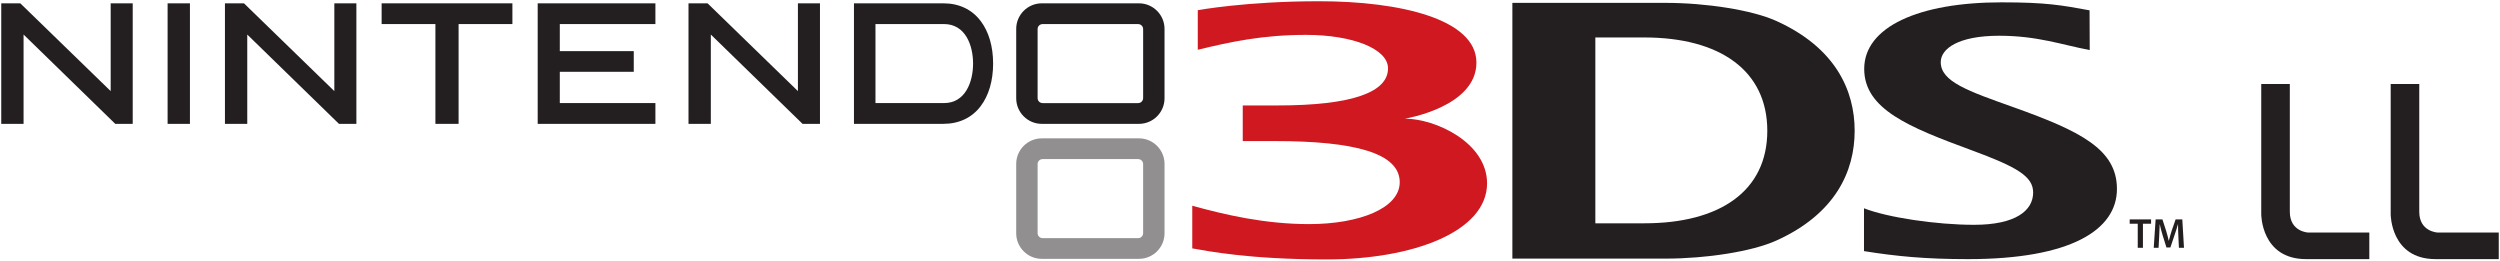 <?xml version="1.0" encoding="UTF-8" standalone="no"?>
<!-- Created with Inkscape (http://www.inkscape.org/) -->

<svg
   xmlns:dc="http://purl.org/dc/elements/1.1/"
   xmlns:cc="http://creativecommons.org/ns#"
   xmlns:rdf="http://www.w3.org/1999/02/22-rdf-syntax-ns#"
   xmlns:svg="http://www.w3.org/2000/svg"
   xmlns="http://www.w3.org/2000/svg"
   xmlns:sodipodi="http://sodipodi.sourceforge.net/DTD/sodipodi-0.dtd"
   xmlns:inkscape="http://www.inkscape.org/namespaces/inkscape"
   width="1000"
   height="104.272"
   id="svg32558"
   version="1.1"
   inkscape:version="0.48.2 r9819"
   sodipodi:docname="A.svg">
  <defs
     id="defs32560">
    <clipPath
       clipPathUnits="userSpaceOnUse"
       id="clipPath32094">
      <path
         inkscape:connector-curvature="0"
         d="m 15,15 612.283,0 0,858.898 L 15,873.898 15,15 z"
         id="path32096" />
    </clipPath>
    <clipPath
       clipPathUnits="userSpaceOnUse"
       id="clipPath32066">
      <path
         inkscape:connector-curvature="0"
         d="m 15,15 612.283,0 0,858.898 L 15,873.898 15,15 z"
         id="path32068" />
    </clipPath>
    <clipPath
       clipPathUnits="userSpaceOnUse"
       id="clipPath32030">
      <path
         inkscape:connector-curvature="0"
         d="m 15,15 612.283,0 0,858.898 L 15,873.898 15,15 z"
         id="path32032" />
    </clipPath>
    <clipPath
       clipPathUnits="userSpaceOnUse"
       id="clipPath32018">
      <path
         inkscape:connector-curvature="0"
         d="m 62.98,818.431 145.885,0 0,17.248 -145.885,0 0,-17.248 z"
         id="path32020" />
    </clipPath>
    <clipPath
       clipPathUnits="userSpaceOnUse"
       id="clipPath32002">
      <path
         inkscape:connector-curvature="0"
         d="m 15,15 612.283,0 0,858.898 L 15,873.898 15,15 z"
         id="path32004" />
    </clipPath>
    <clipPath
       clipPathUnits="userSpaceOnUse"
       id="clipPath32002-8">
      <path
         inkscape:connector-curvature="0"
         d="m 15,15 612.283,0 0,858.898 L 15,873.898 15,15 z"
         id="path32004-8" />
    </clipPath>
  </defs>
  <sodipodi:namedview
     id="base"
     pagecolor="#ffffff"
     bordercolor="#666666"
     borderopacity="1.0"
     inkscape:pageopacity="0.0"
     inkscape:pageshadow="2"
     inkscape:zoom="0.40748409"
     inkscape:cx="683.81258"
     inkscape:cy="-202.81886"
     inkscape:document-units="px"
     inkscape:current-layer="layer1"
     showgrid="false"
     fit-margin-left="0.5"
     fit-margin-bottom="0.5"
     fit-margin-top="0.5"
     fit-margin-right="0.5"
     inkscape:window-width="1057"
     inkscape:window-height="1042"
     inkscape:window-x="859"
     inkscape:window-y="-20"
     inkscape:window-maximized="0" />
  <g
     inkscape:label="Layer 1"
     inkscape:groupmode="layer"
     id="layer1"
     transform="translate(-754.261,-155.413)">
    <g
       id="g32834"
       transform="matrix(6.071,0,0,-6.071,1710.536,189.025)">
      <path
         d="m 0,0 0,-8.579 c 0,0 -0.011,-2.957 2.957,-2.957 l 4.163,0 0,1.751 -4.022,0 c 0,0 -1.215,0.043 -1.215,1.369 L 1.883,0 0,0 z"
         style="fill:#231f20;fill-opacity:1;fill-rule:nonzero;stroke:none"
         id="path32836"
         inkscape:connector-curvature="0" />
    </g>
    <g
       id="g32838"
       transform="matrix(6.071,0,0,-6.071,1658.758,189.025)">
      <path
         d="m 0,0 0,-8.579 c 0,0 -0.012,-2.957 2.957,-2.957 l 4.164,0 0,1.751 -4.025,0 c 0,0 -1.213,0.043 -1.213,1.369 L 1.883,0 0,0 z"
         style="fill:#231f20;fill-opacity:1;fill-rule:nonzero;stroke:none"
         id="path32840"
         inkscape:connector-curvature="0" />
    </g>
    <g
       id="g32842"
       transform="matrix(6.071,0,0,-6.071,1211.516,248.676)">
      <path
         d="m 0,0 c 0,-0.181 -0.148,-0.329 -0.33,-0.329 l -6.293,0 c -0.183,0 -0.33,0.148 -0.33,0.329 l 0,4.552 c 0,0.18 0.147,0.328 0.33,0.328 l 6.293,0 C -0.148,4.88 0,4.732 0,4.552 L 0,0 z m -0.271,6.246 -6.41,0 c -0.928,0 -1.682,-0.759 -1.682,-1.683 l 0,-4.573 c 0,-0.923 0.754,-1.682 1.682,-1.682 l 6.41,0 c 0.926,0 1.681,0.759 1.681,1.682 l 0,4.573 c 0,0.924 -0.755,1.683 -1.681,1.683"
         style="fill:#918f90;fill-opacity:1;fill-rule:nonzero;stroke:none"
         id="path32844"
         inkscape:connector-curvature="0" />
    </g>
    <g
       id="g32846"
       transform="matrix(6.071,0,0,-6.071,763.691,169.232)">
      <path
         d="m 0,0 0,-5.884 -1.471,0 0,7.941 1.256,0 5.954,-5.784 0,5.784 1.175,0 0.277,0 0,-7.941 -1.15,0 L 0,0 z"
         style="fill:#231f20;fill-opacity:1;fill-rule:nonzero;stroke:none"
         id="path32848"
         inkscape:connector-curvature="0" />
    </g>
    <g
       id="g32850"
       transform="matrix(6.071,0,0,-6.071,853.164,169.232)">
      <path
         d="m 0,0 0,-5.884 -1.47,0 0,7.941 1.254,0 5.953,-5.784 0,5.784 1.178,0 0.275,0 0,-7.941 -1.148,0 L 0,0 z"
         style="fill:#231f20;fill-opacity:1;fill-rule:nonzero;stroke:none"
         id="path32852"
         inkscape:connector-curvature="0" />
    </g>
    <g
       id="g32854"
       transform="matrix(6.071,0,0,-6.071,1038.593,169.232)">
      <path
         d="m 0,0 0,-5.884 -1.471,0 0,7.941 1.256,0 5.953,-5.784 0,5.784 1.178,0 0.275,0 0,-7.941 -1.148,0 L 0,0 z"
         style="fill:#231f20;fill-opacity:1;fill-rule:nonzero;stroke:none"
         id="path32856"
         inkscape:connector-curvature="0" />
    </g>
    <g
       id="g32858"
       transform="matrix(6.071,0,0,-6.071,828.589,156.744)">
      <path
         d="m 0,0 0.271,0 0,-7.941 -1.471,0 L -1.2,0 0,0 z"
         style="fill:#231f20;fill-opacity:1;fill-rule:nonzero;stroke:none"
         id="path32860"
         inkscape:connector-curvature="0" />
    </g>
    <g
       id="g32862"
       transform="matrix(6.071,0,0,-6.071,957.583,156.744)">
      <path
         d="m 0,0 0.27,0 0,-1.366 -3.545,0 0,-6.575 -1.528,0 0,6.575 -3.543,0 0,1.366 L 0,0 z"
         style="fill:#231f20;fill-opacity:1;fill-rule:nonzero;stroke:none"
         id="path32864"
         inkscape:connector-curvature="0" />
    </g>
    <g
       id="g32866"
       transform="matrix(6.071,0,0,-6.071,1014.759,156.744)">
      <path
         d="m 0,0 0.274,0 0,-1.366 -6.299,0 0,-1.782 4.873,0 0,-1.365 -4.873,0 0,-2.06 6.299,0 0,-1.368 -7.756,0 0,7.941 L 0,0 z"
         style="fill:#231f20;fill-opacity:1;fill-rule:nonzero;stroke:none"
         id="path32868"
         inkscape:connector-curvature="0" />
    </g>
    <g
       id="g32870"
       transform="matrix(6.071,0,0,-6.071,1131.86,196.646)">
      <path
         d="m 0,0 -4.515,0 0,5.207 0.041,0 4.474,0 C 1.412,5.207 1.916,3.803 1.916,2.605 1.916,1.402 1.412,0 0,0 M 2.412,5.412 C 1.838,6.171 0.986,6.573 -0.041,6.573 l -5.891,0 0,-7.941 5.891,0 c 1.027,0 1.879,0.402 2.453,1.16 0.537,0.707 0.824,1.677 0.824,2.813 0,1.131 -0.287,2.104 -0.824,2.807"
         style="fill:#231f20;fill-opacity:1;fill-rule:nonzero;stroke:none"
         id="path32872"
         inkscape:connector-curvature="0" />
    </g>
    <g
       id="g32874"
       transform="matrix(6.071,0,0,-6.071,1211.516,194.663)">
      <path
         d="m 0,0 c 0,-0.179 -0.148,-0.328 -0.33,-0.328 l -6.293,0 c -0.183,0 -0.33,0.149 -0.33,0.328 l 0,4.552 c 0,0.179 0.147,0.326 0.33,0.326 l 6.293,0 C -0.148,4.878 0,4.731 0,4.552 L 0,0 z m -0.271,6.246 -6.41,0 c -0.928,0 -1.682,-0.76 -1.682,-1.684 l 0,-4.574 c 0,-0.924 0.754,-1.683 1.682,-1.683 l 6.41,0 c 0.926,0 1.681,0.759 1.681,1.683 l 0,4.574 c 0,0.924 -0.755,1.684 -1.681,1.684"
         style="fill:#231f20;fill-opacity:1;fill-rule:nonzero;stroke:none"
         id="path32876"
         inkscape:connector-curvature="0" />
    </g>
    <g
       id="g32878"
       transform="matrix(6.071,0,0,-6.071,1499.858,238.727)">
      <path
         d="m 0,0 c 1.526,-0.6 4.744,-1.089 7.254,-1.089 2.75,0 3.891,0.944 3.891,2.128 0,1.062 -1.059,1.686 -4.096,2.8 -4.058,1.498 -7.035,2.68 -7.035,5.346 0,2.761 3.582,4.384 9.043,4.384 2.934,0 3.941,-0.184 5.805,-0.526 l 0.011,-2.62 c -1.828,0.349 -3.449,0.945 -5.968,0.945 -2.698,0 -3.848,-0.856 -3.848,-1.738 0,-1.283 1.769,-1.897 4.877,-3.001 4.326,-1.55 6.732,-2.745 6.732,-5.355 0,-2.686 -3.013,-4.624 -9.81,-4.624 -2.791,0 -4.715,0.184 -6.856,0.528 L 0,0 z"
         style="fill:#231f20;fill-opacity:1;fill-rule:nonzero;stroke:none"
         id="path32880"
         inkscape:connector-curvature="0" />
    </g>
    <g
       id="g32882"
       transform="matrix(6.071,0,0,-6.071,1412.037,170.4)">
      <path
         d="m 0,0 -3.235,0 0,-12.244 3.235,0 c 4.964,0 8.095,2.122 8.095,6.098 C 8.095,-2.175 4.964,0 0,0 M 8.683,-13.384 C 7.082,-14.108 4.056,-14.57 1.408,-14.57 l -10.11,0 0,16.849 10.11,0 c 2.648,0 5.674,-0.466 7.277,-1.189 3.895,-1.757 5.166,-4.571 5.166,-7.236 0,-2.668 -1.262,-5.478 -5.168,-7.238"
         style="fill:#231f20;fill-opacity:1;fill-rule:nonzero;stroke:none"
         id="path32884"
         inkscape:connector-curvature="0" />
    </g>
    <g
       id="g32886"
       transform="matrix(6.071,0,0,-6.071,1316.19,202.877)">
      <path
         d="m 0,0 c 0,0 4.717,0.754 4.717,3.691 0,2.87 -5.023,4.045 -10.365,4.045 -4.824,0 -7.994,-0.59 -7.994,-0.59 l 0,-2.607 c 2.187,0.53 4.283,0.981 7.135,0.981 3.062,0 5.4,-0.915 5.4,-2.207 0,-1.555 -2.309,-2.443 -7.285,-2.443 l -2.287,0 0,-2.347 2.125,0 c 5.24,0 8.218,-0.788 8.218,-2.711 0,-1.718 -2.662,-2.76 -5.98,-2.76 -2.895,0 -5.543,0.615 -7.689,1.211 l 0,-2.811 c 1.029,-0.179 3.767,-0.727 8.865,-0.727 5.646,0 10.558,1.815 10.558,5.015 C 5.418,-1.575 2.016,0 0,0"
         style="fill:#cf181f;fill-opacity:1;fill-rule:nonzero;stroke:none"
         id="path32888"
         inkscape:connector-curvature="0" />
    </g>
    <g
       id="g32890"
       transform="matrix(6.071,0,0,-6.071,1609.359,244.911)">
      <path
         d="m 0,0 -0.531,0 0,0.285 1.41,0 0,-0.285 -0.537,0 0,-1.584 L 0,-1.584 0,0 z"
         style="fill:#231f20;fill-opacity:1;fill-rule:nonzero;stroke:none"
         id="path32892"
         inkscape:connector-curvature="0" />
    </g>
    <g
       id="g32894"
       transform="matrix(6.071,0,0,-6.071,1625.604,249.897)">
      <path
         d="m 0,0 c -0.01,0.242 -0.023,0.531 -0.021,0.784 l -0.008,0 C -0.092,0.556 -0.168,0.305 -0.252,0.07 l -0.273,-0.811 -0.26,0 -0.25,0.8 c -0.072,0.238 -0.139,0.492 -0.189,0.725 l -0.006,0 C -1.238,0.541 -1.25,0.243 -1.263,-0.01 l -0.041,-0.753 -0.319,0 0.125,1.869 0.449,0 0.243,-0.751 c 0.066,-0.218 0.127,-0.441 0.171,-0.65 l 0.01,0 c 0.049,0.205 0.113,0.434 0.184,0.653 l 0.26,0.748 0.441,0 0.111,-1.869 -0.334,0 L 0,0 z"
         style="fill:#231f20;fill-opacity:1;fill-rule:nonzero;stroke:none"
         id="path32896"
         inkscape:connector-curvature="0" />
    </g>
  </g>
</svg>
